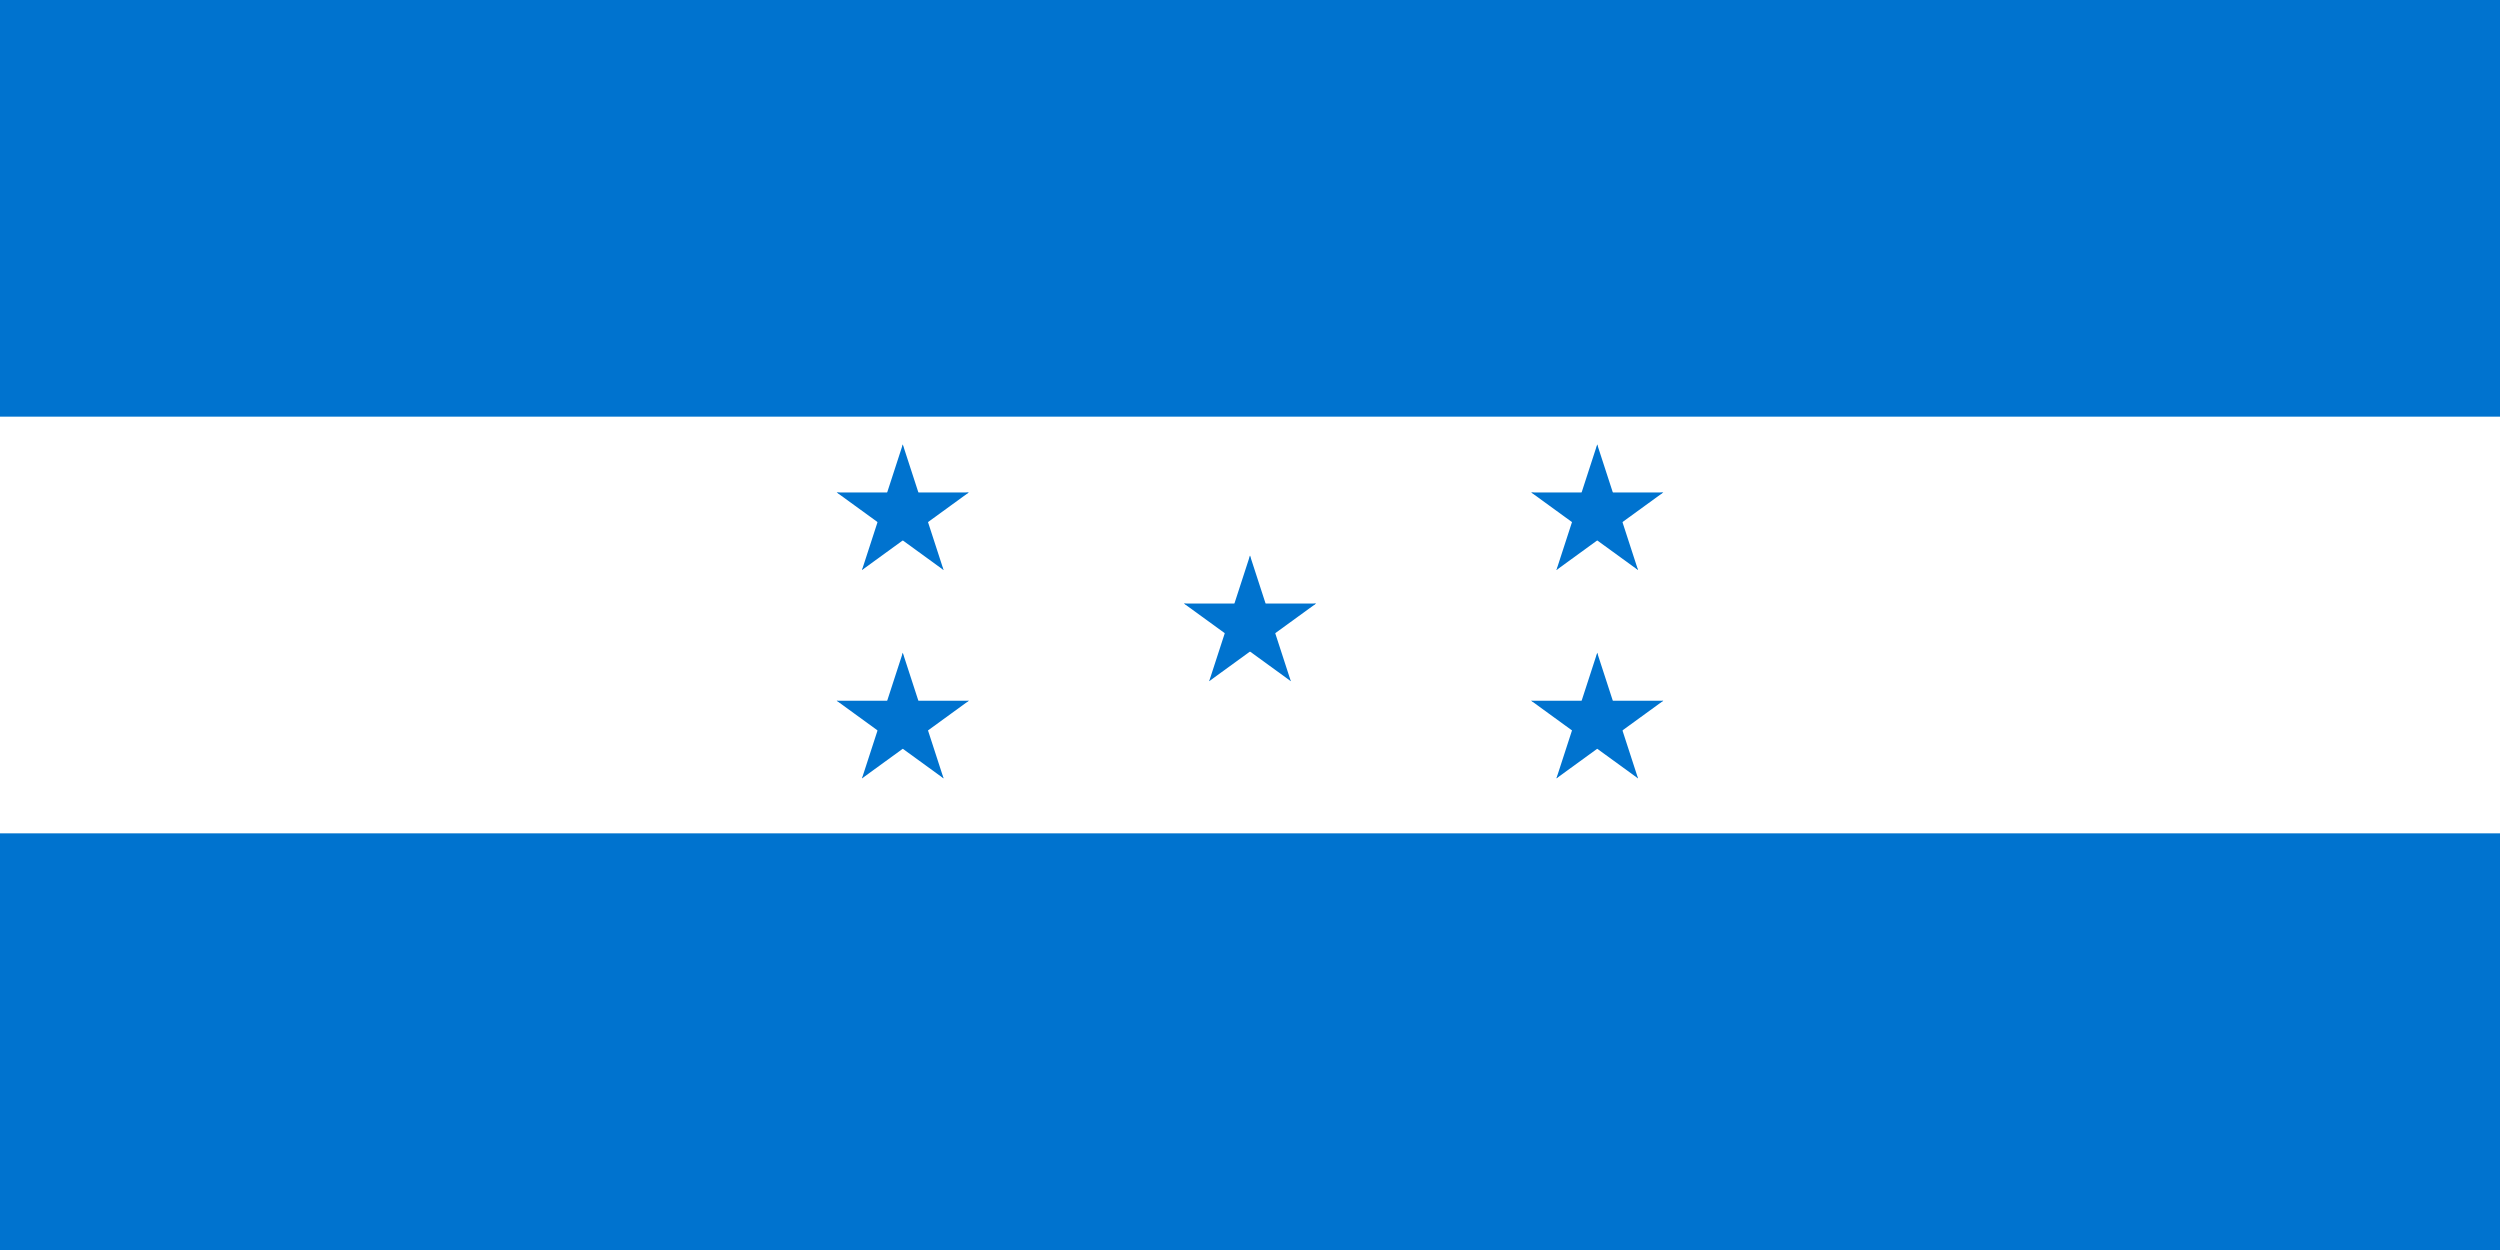 <?xml version="1.0" encoding="UTF-8"?>
<svg xmlns="http://www.w3.org/2000/svg" xmlns:xlink="http://www.w3.org/1999/xlink" width="1000pt" height="500pt" viewBox="0 0 1000 500" version="1.1">
<g id="surface555">
<rect x="0" y="0" width="1000" height="500" style="fill:rgb(0%,45.097%,81.175%);fill-opacity:1;stroke:none;"/>
<path style=" stroke:none;fill-rule:evenodd;fill:rgb(99.998%,99.998%,99.998%);fill-opacity:1;" d="M 0 166.664 L 1000 166.664 L 1000 333.336 L 0 333.336 Z M 0 166.664 "/>
<path style=" stroke:none;fill-rule:evenodd;fill:rgb(0%,45.097%,81.175%);fill-opacity:1;" d="M 500 222.223 L 491.418 248.641 L 504.625 252.934 Z M 500 222.223 "/>
<path style=" stroke:none;fill-rule:evenodd;fill:rgb(0%,45.097%,81.175%);fill-opacity:1;" d="M 500 222.223 L 508.582 248.641 L 495.375 252.934 Z M 500 222.223 "/>
<path style=" stroke:none;fill-rule:evenodd;fill:rgb(0%,45.097%,81.175%);fill-opacity:1;" d="M 526.418 241.418 L 498.641 241.418 L 498.641 255.301 Z M 526.418 241.418 "/>
<path style=" stroke:none;fill-rule:evenodd;fill:rgb(0%,45.097%,81.175%);fill-opacity:1;" d="M 526.418 241.418 L 503.945 257.742 L 495.781 246.508 Z M 526.418 241.418 "/>
<path style=" stroke:none;fill-rule:evenodd;fill:rgb(0%,45.097%,81.175%);fill-opacity:1;" d="M 473.582 241.418 L 496.055 257.742 L 504.219 246.508 Z M 473.582 241.418 "/>
<path style=" stroke:none;fill-rule:evenodd;fill:rgb(0%,45.097%,81.175%);fill-opacity:1;" d="M 473.582 241.418 L 501.359 241.418 L 501.359 255.301 Z M 473.582 241.418 "/>
<path style=" stroke:none;fill-rule:evenodd;fill:rgb(0%,45.097%,81.175%);fill-opacity:1;" d="M 516.328 272.473 L 507.742 246.055 L 494.535 250.348 Z M 516.328 272.473 "/>
<path style=" stroke:none;fill-rule:evenodd;fill:rgb(0%,45.097%,81.175%);fill-opacity:1;" d="M 516.328 272.473 L 493.852 256.148 L 502.016 244.906 Z M 516.328 272.473 "/>
<path style=" stroke:none;fill-rule:evenodd;fill:rgb(0%,45.097%,81.175%);fill-opacity:1;" d="M 483.672 272.473 L 506.148 256.148 L 497.984 244.906 Z M 483.672 272.473 "/>
<path style=" stroke:none;fill-rule:evenodd;fill:rgb(0%,45.097%,81.175%);fill-opacity:1;" d="M 483.672 272.473 L 492.258 246.055 L 505.465 250.348 Z M 483.672 272.473 "/>
<path style=" stroke:none;fill-rule:evenodd;fill:rgb(0%,45.097%,81.175%);fill-opacity:1;" d="M 638.887 177.777 L 630.301 204.195 L 643.516 208.484 Z M 638.887 177.777 "/>
<path style=" stroke:none;fill-rule:evenodd;fill:rgb(0%,45.097%,81.175%);fill-opacity:1;" d="M 638.887 177.777 L 647.473 204.195 L 634.262 208.484 Z M 638.887 177.777 "/>
<path style=" stroke:none;fill-rule:evenodd;fill:rgb(0%,45.097%,81.175%);fill-opacity:1;" d="M 665.309 196.973 L 637.527 196.973 L 637.527 210.859 Z M 665.309 196.973 "/>
<path style=" stroke:none;fill-rule:evenodd;fill:rgb(0%,45.097%,81.175%);fill-opacity:1;" d="M 665.309 196.973 L 642.832 213.301 L 634.672 202.059 Z M 665.309 196.973 "/>
<path style=" stroke:none;fill-rule:evenodd;fill:rgb(0%,45.097%,81.175%);fill-opacity:1;" d="M 612.473 196.973 L 634.941 213.301 L 643.105 202.059 Z M 612.473 196.973 "/>
<path style=" stroke:none;fill-rule:evenodd;fill:rgb(0%,45.097%,81.175%);fill-opacity:1;" d="M 612.473 196.973 L 640.25 196.973 L 640.25 210.859 Z M 612.473 196.973 "/>
<path style=" stroke:none;fill-rule:evenodd;fill:rgb(0%,45.097%,81.175%);fill-opacity:1;" d="M 655.215 228.027 L 646.633 201.609 L 633.422 205.902 Z M 655.215 228.027 "/>
<path style=" stroke:none;fill-rule:evenodd;fill:rgb(0%,45.097%,81.175%);fill-opacity:1;" d="M 655.215 228.027 L 632.742 211.699 L 640.91 200.465 Z M 655.215 228.027 "/>
<path style=" stroke:none;fill-rule:evenodd;fill:rgb(0%,45.097%,81.175%);fill-opacity:1;" d="M 622.562 228.027 L 645.035 211.699 L 636.871 200.465 Z M 622.562 228.027 "/>
<path style=" stroke:none;fill-rule:evenodd;fill:rgb(0%,45.097%,81.175%);fill-opacity:1;" d="M 622.562 228.027 L 631.148 201.609 L 644.355 205.902 Z M 622.562 228.027 "/>
<path style=" stroke:none;fill-rule:evenodd;fill:rgb(0%,45.097%,81.175%);fill-opacity:1;" d="M 638.887 261.113 L 630.301 287.527 L 643.516 291.82 Z M 638.887 261.113 "/>
<path style=" stroke:none;fill-rule:evenodd;fill:rgb(0%,45.097%,81.175%);fill-opacity:1;" d="M 638.887 261.113 L 647.473 287.527 L 634.262 291.82 Z M 638.887 261.113 "/>
<path style=" stroke:none;fill-rule:evenodd;fill:rgb(0%,45.097%,81.175%);fill-opacity:1;" d="M 665.309 280.301 L 637.527 280.301 L 637.527 294.195 Z M 665.309 280.301 "/>
<path style=" stroke:none;fill-rule:evenodd;fill:rgb(0%,45.097%,81.175%);fill-opacity:1;" d="M 665.309 280.301 L 642.832 296.633 L 634.672 285.395 Z M 665.309 280.301 "/>
<path style=" stroke:none;fill-rule:evenodd;fill:rgb(0%,45.097%,81.175%);fill-opacity:1;" d="M 612.473 280.301 L 634.941 296.633 L 643.105 285.395 Z M 612.473 280.301 "/>
<path style=" stroke:none;fill-rule:evenodd;fill:rgb(0%,45.097%,81.175%);fill-opacity:1;" d="M 612.473 280.301 L 640.25 280.301 L 640.25 294.195 Z M 612.473 280.301 "/>
<path style=" stroke:none;fill-rule:evenodd;fill:rgb(0%,45.097%,81.175%);fill-opacity:1;" d="M 655.215 311.363 L 646.633 284.941 L 633.422 289.234 Z M 655.215 311.363 "/>
<path style=" stroke:none;fill-rule:evenodd;fill:rgb(0%,45.097%,81.175%);fill-opacity:1;" d="M 655.215 311.363 L 632.742 295.035 L 640.91 283.797 Z M 655.215 311.363 "/>
<path style=" stroke:none;fill-rule:evenodd;fill:rgb(0%,45.097%,81.175%);fill-opacity:1;" d="M 622.562 311.363 L 645.035 295.035 L 636.871 283.797 Z M 622.562 311.363 "/>
<path style=" stroke:none;fill-rule:evenodd;fill:rgb(0%,45.097%,81.175%);fill-opacity:1;" d="M 622.562 311.363 L 631.148 284.941 L 644.355 289.234 Z M 622.562 311.363 "/>
<path style=" stroke:none;fill-rule:evenodd;fill:rgb(0%,45.097%,81.175%);fill-opacity:1;" d="M 361.113 177.777 L 352.527 204.195 L 365.738 208.484 Z M 361.113 177.777 "/>
<path style=" stroke:none;fill-rule:evenodd;fill:rgb(0%,45.097%,81.175%);fill-opacity:1;" d="M 361.113 177.777 L 369.699 204.195 L 356.484 208.484 Z M 361.113 177.777 "/>
<path style=" stroke:none;fill-rule:evenodd;fill:rgb(0%,45.097%,81.175%);fill-opacity:1;" d="M 387.527 196.973 L 359.75 196.973 L 359.75 210.859 Z M 387.527 196.973 "/>
<path style=" stroke:none;fill-rule:evenodd;fill:rgb(0%,45.097%,81.175%);fill-opacity:1;" d="M 387.527 196.973 L 365.059 213.301 L 356.895 202.059 Z M 387.527 196.973 "/>
<path style=" stroke:none;fill-rule:evenodd;fill:rgb(0%,45.097%,81.175%);fill-opacity:1;" d="M 334.691 196.973 L 357.168 213.301 L 365.328 202.059 Z M 334.691 196.973 "/>
<path style=" stroke:none;fill-rule:evenodd;fill:rgb(0%,45.097%,81.175%);fill-opacity:1;" d="M 334.691 196.973 L 362.473 196.973 L 362.473 210.859 Z M 334.691 196.973 "/>
<path style=" stroke:none;fill-rule:evenodd;fill:rgb(0%,45.097%,81.175%);fill-opacity:1;" d="M 377.438 228.027 L 368.852 201.609 L 355.645 205.902 Z M 377.438 228.027 "/>
<path style=" stroke:none;fill-rule:evenodd;fill:rgb(0%,45.097%,81.175%);fill-opacity:1;" d="M 377.438 228.027 L 354.965 211.699 L 363.129 200.465 Z M 377.438 228.027 "/>
<path style=" stroke:none;fill-rule:evenodd;fill:rgb(0%,45.097%,81.175%);fill-opacity:1;" d="M 344.785 228.027 L 367.258 211.699 L 359.09 200.465 Z M 344.785 228.027 "/>
<path style=" stroke:none;fill-rule:evenodd;fill:rgb(0%,45.097%,81.175%);fill-opacity:1;" d="M 344.785 228.027 L 353.367 201.609 L 366.578 205.902 Z M 344.785 228.027 "/>
<path style=" stroke:none;fill-rule:evenodd;fill:rgb(0%,45.097%,81.175%);fill-opacity:1;" d="M 361.113 261.113 L 352.527 287.527 L 365.738 291.82 Z M 361.113 261.113 "/>
<path style=" stroke:none;fill-rule:evenodd;fill:rgb(0%,45.097%,81.175%);fill-opacity:1;" d="M 361.113 261.113 L 369.699 287.527 L 356.484 291.82 Z M 361.113 261.113 "/>
<path style=" stroke:none;fill-rule:evenodd;fill:rgb(0%,45.097%,81.175%);fill-opacity:1;" d="M 387.527 280.301 L 359.75 280.301 L 359.75 294.195 Z M 387.527 280.301 "/>
<path style=" stroke:none;fill-rule:evenodd;fill:rgb(0%,45.097%,81.175%);fill-opacity:1;" d="M 387.527 280.301 L 365.059 296.633 L 356.895 285.395 Z M 387.527 280.301 "/>
<path style=" stroke:none;fill-rule:evenodd;fill:rgb(0%,45.097%,81.175%);fill-opacity:1;" d="M 334.691 280.301 L 357.168 296.633 L 365.328 285.395 Z M 334.691 280.301 "/>
<path style=" stroke:none;fill-rule:evenodd;fill:rgb(0%,45.097%,81.175%);fill-opacity:1;" d="M 334.691 280.301 L 362.473 280.301 L 362.473 294.195 Z M 334.691 280.301 "/>
<path style=" stroke:none;fill-rule:evenodd;fill:rgb(0%,45.097%,81.175%);fill-opacity:1;" d="M 377.438 311.363 L 368.852 284.941 L 355.645 289.234 Z M 377.438 311.363 "/>
<path style=" stroke:none;fill-rule:evenodd;fill:rgb(0%,45.097%,81.175%);fill-opacity:1;" d="M 377.438 311.363 L 354.965 295.035 L 363.129 283.797 Z M 377.438 311.363 "/>
<path style=" stroke:none;fill-rule:evenodd;fill:rgb(0%,45.097%,81.175%);fill-opacity:1;" d="M 344.785 311.363 L 367.258 295.035 L 359.09 283.797 Z M 344.785 311.363 "/>
<path style=" stroke:none;fill-rule:evenodd;fill:rgb(0%,45.097%,81.175%);fill-opacity:1;" d="M 344.785 311.363 L 353.367 284.941 L 366.578 289.234 Z M 344.785 311.363 "/>
</g>
</svg>
